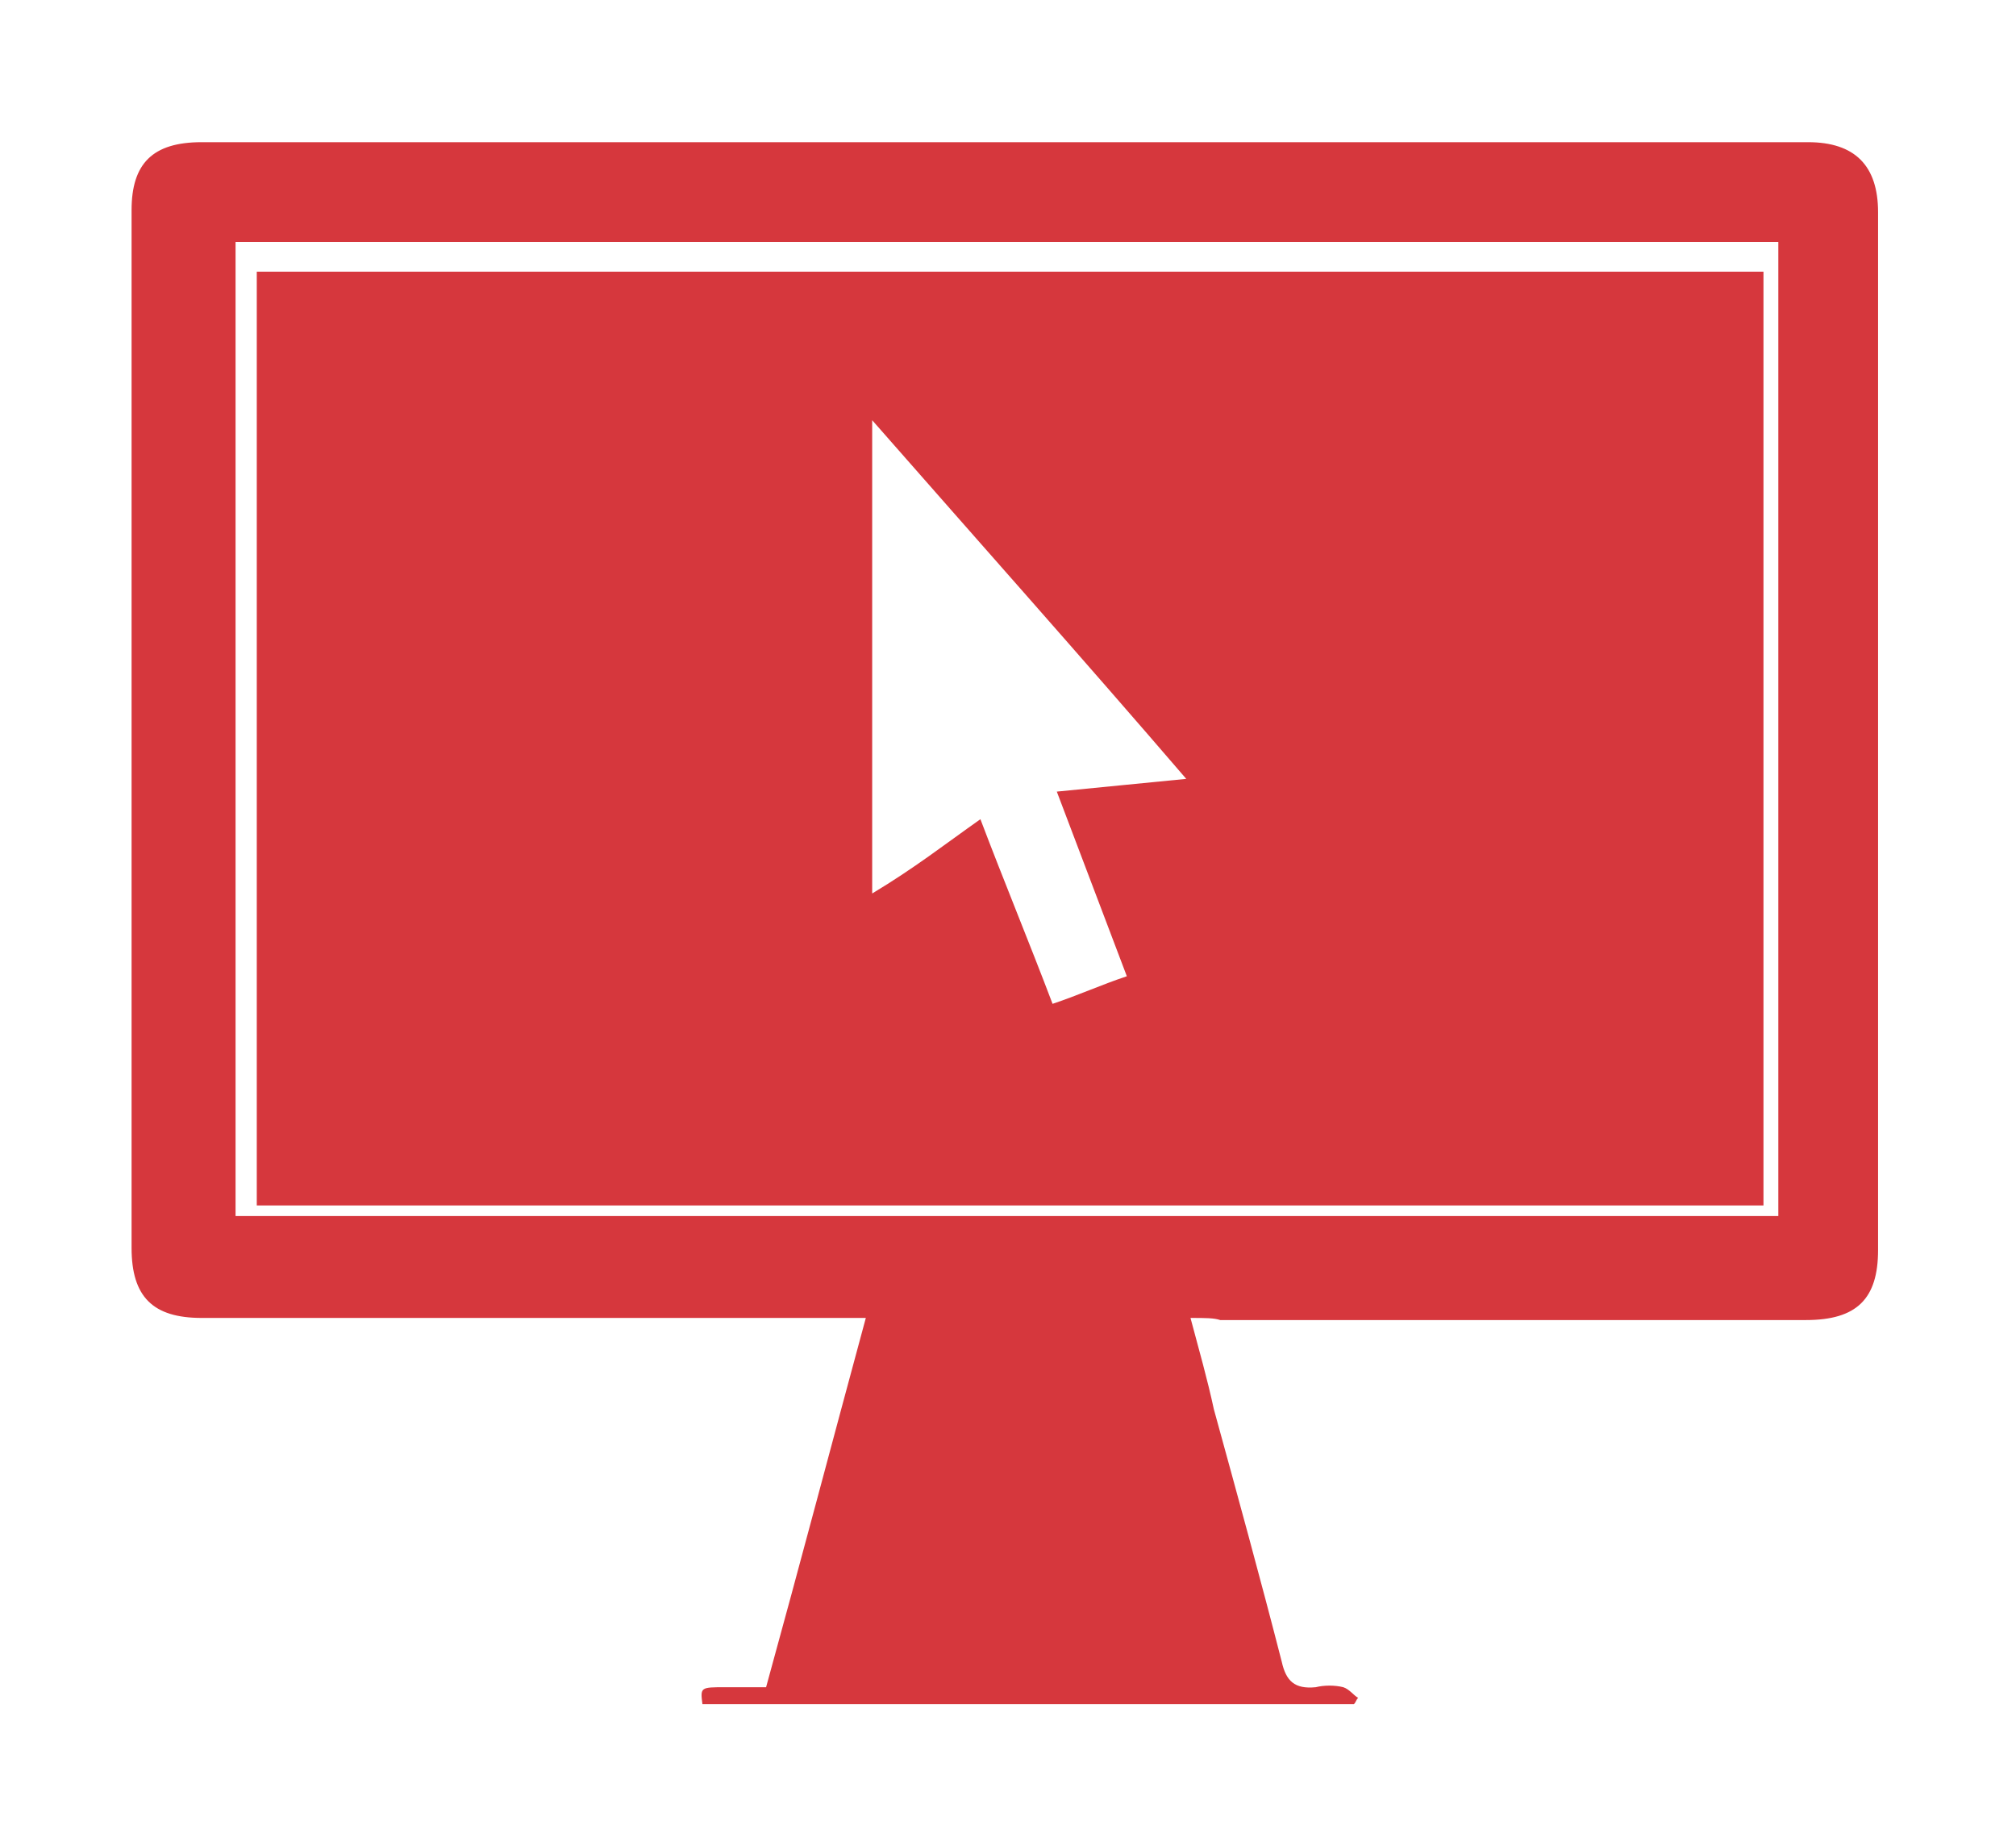 <?xml version="1.0" encoding="utf-8"?>
<!-- Generator: Adobe Illustrator 18.1.1, SVG Export Plug-In . SVG Version: 6.00 Build 0)  -->
<svg version="1.1" id="Layer_1" xmlns="http://www.w3.org/2000/svg" xmlns:xlink="http://www.w3.org/1999/xlink" x="0px" y="0px"
	 width="95px" height="87px" viewBox="0 0 95 87" enable-background="new 0 0 95 87" xml:space="preserve">
<g>
	<path fill="#D6373D" d="M12.1,12.8v44h71v-44H12.1z M53.1,46c-1.2,0.4-2.3,0.9-3.5,1.3c-1.1-2.9-2.3-5.8-3.4-8.7
		c-1.7,1.2-3.1,2.3-5.1,3.5c0-7.4,0-14.8,0-22.3c5,5.7,9.9,11.2,14.8,16.9c-2.1,0.2-4,0.4-6.1,0.6C50.9,40.2,52,43.1,53.1,46z"/>
	<path fill="#D6373D" d="M56.1,62.1c0.4,1.5,0.8,2.9,1.1,4.3c1.1,4,2.2,8,3.2,11.9c0.2,0.9,0.6,1.3,1.6,1.2c0.4-0.1,0.9-0.1,1.3,0
		c0.3,0.1,0.5,0.4,0.7,0.5c-0.1,0.1-0.1,0.2-0.2,0.3c-10.2,0-20.4,0-30.7,0c-0.1-0.8-0.1-0.8,1.1-0.8c0.6,0,1.2,0,1.9,0
		c1.6-5.8,3.1-11.5,4.7-17.4c-0.5,0-1,0-1.4,0c-10,0-19.9,0-29.9,0c-2.3,0-3.3-1-3.3-3.3c0-16.3,0-32.6,0-48.9c0-2.2,1-3.2,3.3-3.2
		c25.2,0,50.4,0,75.7,0c2.2,0,3.3,1.1,3.3,3.3c0,16.3,0,32.6,0,48.9c0,2.3-1,3.3-3.4,3.3c-9.2,0-18.4,0-27.6,0
		C57.2,62.1,56.8,62.1,56.1,62.1z M83.8,11.4c-24.3,0-48.5,0-72.7,0c0,15.4,0,30.6,0,45.9c24.3,0,48.5,0,72.7,0
		C83.8,42,83.8,26.8,83.8,11.4z"/>
</g>
</svg>
